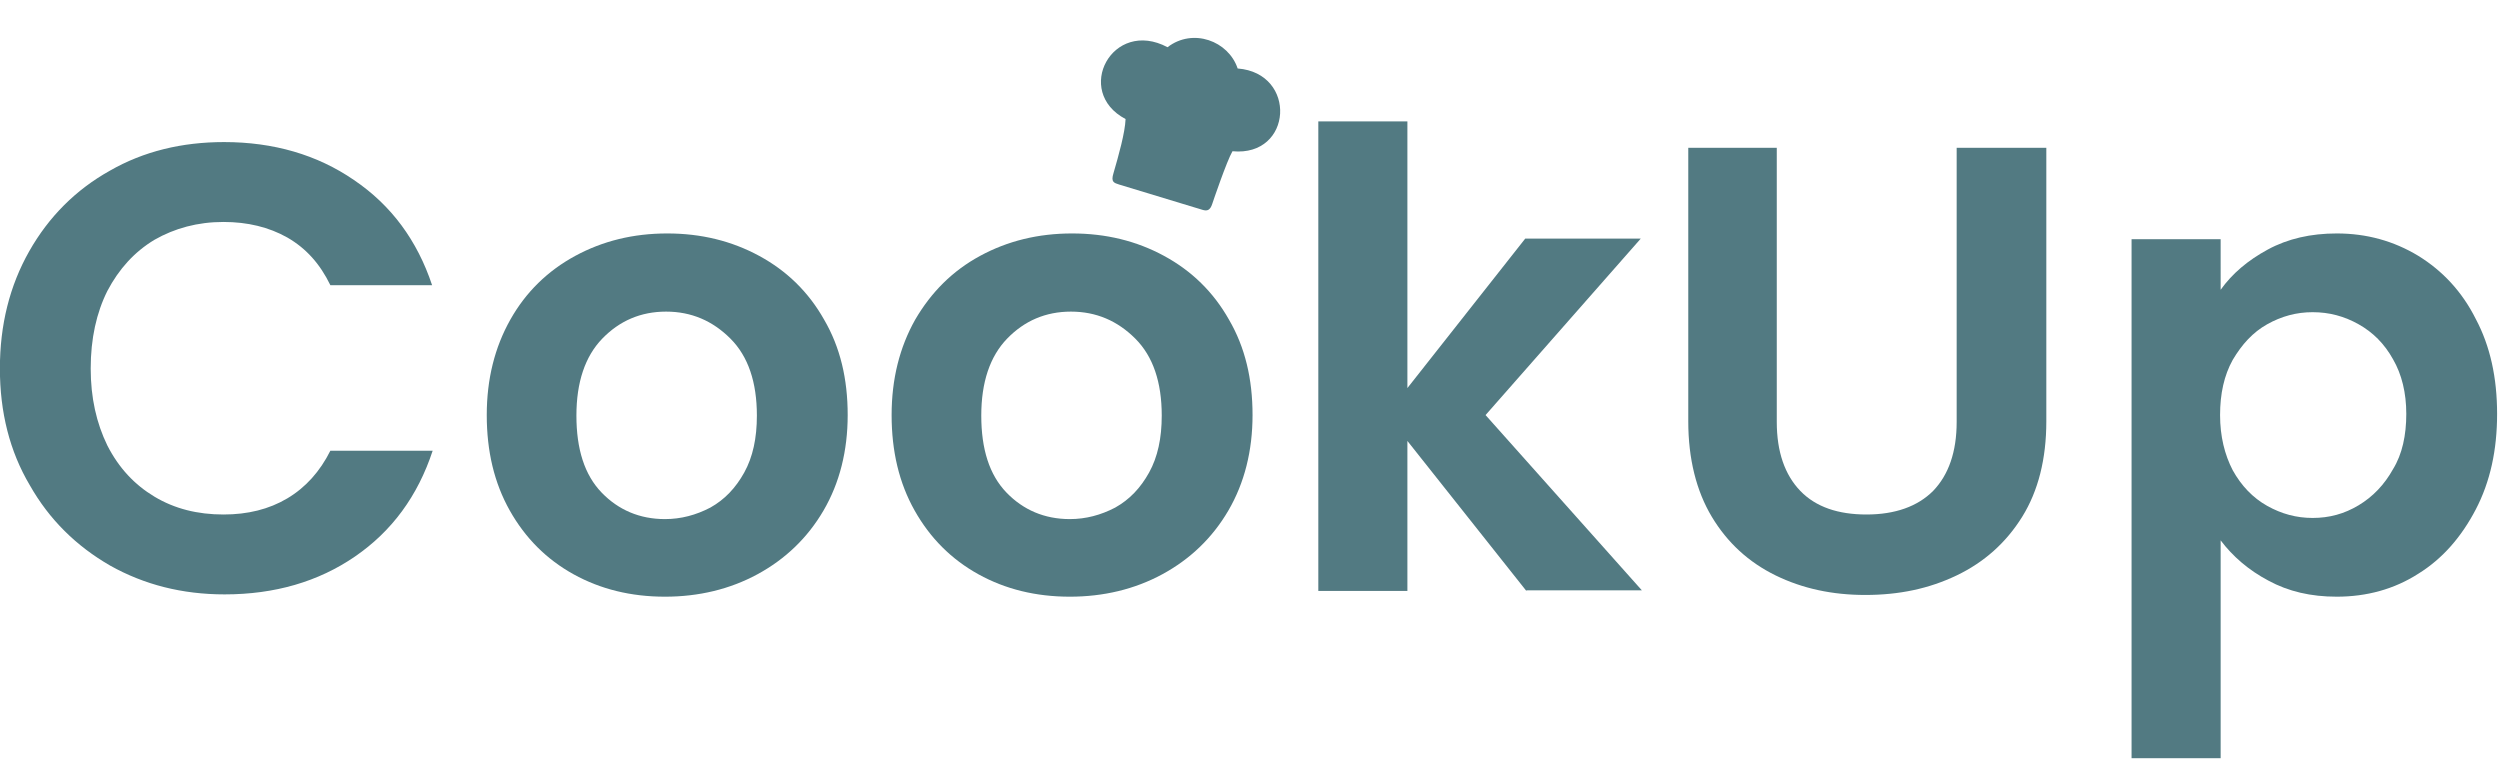 <?xml version="1.0" encoding="UTF-8" standalone="no"?>
<!-- Generator: Adobe Illustrator 26.2.1, SVG Export Plug-In . SVG Version: 6.00 Build 0)  -->

<svg
   version="1.1"
   id="Capa_1"
   x="0px"
   y="0px"
   viewBox="0 0 598.104 181.643"
   xml:space="preserve"
   sodipodi:docname="logo.svg"
   width="598.104"
   height="181.643"
   inkscape:version="1.2.2 (732a01da63, 2022-12-09)"
   xmlns:inkscape="http://www.inkscape.org/namespaces/inkscape"
   xmlns:sodipodi="http://sodipodi.sourceforge.net/DTD/sodipodi-0.dtd"
   xmlns:xlink="http://www.w3.org/1999/xlink"
   xmlns="http://www.w3.org/2000/svg"
   xmlns:svg="http://www.w3.org/2000/svg"><defs
   id="defs170" /><sodipodi:namedview
   id="namedview168"
   pagecolor="#ffffff"
   bordercolor="#000000"
   borderopacity="0.25"
   inkscape:showpageshadow="2"
   inkscape:pageopacity="0.0"
   inkscape:pagecheckerboard="0"
   inkscape:deskcolor="#d1d1d1"
   showgrid="false"
   inkscape:zoom="1.9076212"
   inkscape:cx="298.80145"
   inkscape:cy="121.35533"
   inkscape:window-width="1920"
   inkscape:window-height="1013"
   inkscape:window-x="-9"
   inkscape:window-y="-9"
   inkscape:window-maximized="1"
   inkscape:current-layer="Capa_1" />
<style
   type="text/css"
   id="style87">
	.st0{fill:none;}
	.st1{clip-path:url(#SVGID_00000152258460320373185710000003574475651520211359_);}
	.st2{fill:#527A82;}
</style>
<rect
   x="262.774"
   y="7.911"
   class="st0"
   width="44.011"
   height="44.011"
   id="rect89"
   style="stroke-width:1.375" />
<g
   id="g105"
   transform="matrix(1.375,0,0,1.375,-96.602,-206.641)">
	<defs
   id="defs92">
		
			<rect
   id="SVGID_1_"
   x="261.5"
   y="150.4"
   transform="matrix(0.29,-0.957,0.957,0.29,33.203,385.508)"
   width="30"
   height="40" />
	</defs>
	<clipPath
   id="SVGID_00000132052391456173194140000000639710424172021177_">
		<use
   xlink:href="#SVGID_1_"
   style="overflow:visible"
   id="use94" />
	</clipPath>
	<g
   clip-path="url(#SVGID_00000132052391456173194140000000639710424172021177_)"
   id="g103">
		
			<rect
   x="261.5"
   y="150.4"
   transform="matrix(0.29,-0.957,0.957,0.29,33.203,385.508)"
   class="st0"
   width="30"
   height="40"
   id="rect97" />
		<g
   id="g101">
			<path
   class="st2"
   d="m 285.6,162.2 c -1.6,-4.8 -7.8,-7.1 -12.2,-3.7 -9.6,-5.1 -16.4,7.7 -7.3,12.5 -0.1,2.4 -1.2,6.3 -2.1,9.4 -0.5,1.6 0.1,1.7 1,2 l 14.5,4.4 c 0.7,0.2 1.3,0.2 1.7,-1.1 0.1,-0.3 2.5,-7.4 3.5,-9.1 10.5,1 11.3,-13.6 0.9,-14.4"
   id="path99" />
		</g>
	</g>
</g>
<g
   id="g113"
   transform="matrix(1.375,0,0,1.375,-96.602,-206.641)">
	<g
   transform="translate(49.738,189.804)"
   id="g111">
		<g
   id="g109">
			<path
   class="st2"
   d="m 20.5,24.6 c 0,-7.6 1.7,-14.4 5.1,-20.4 3.4,-6 8.1,-10.7 14,-14 5.9,-3.4 12.6,-5 19.9,-5 8.6,0 16.2,2.2 22.6,6.6 6.5,4.4 11,10.5 13.6,18.3 H 78 C 76.2,6.4 73.8,3.7 70.5,1.8 67.3,0 63.6,-0.9 59.4,-0.9 c -4.5,0 -8.5,1.1 -12,3.1 -3.5,2.1 -6.2,5.1 -8.2,8.9 -1.9,3.8 -2.9,8.3 -2.9,13.5 0,5.1 1,9.5 2.9,13.4 2,3.9 4.7,6.8 8.2,8.9 3.5,2.1 7.5,3.1 12,3.1 4.2,0 7.9,-0.9 11.1,-2.8 3.2,-1.9 5.7,-4.7 7.5,-8.3 h 17.8 c -2.6,7.9 -7.1,14 -13.5,18.4 -6.4,4.4 -14,6.6 -22.7,6.6 -7.4,0 -14,-1.7 -19.9,-5 -5.9,-3.4 -10.6,-8 -14,-14 C 22.2,39 20.5,32.2 20.5,24.6 Z"
   id="path107" />
		</g>
	</g>
</g>
<g
   id="g121"
   transform="matrix(1.375,0,0,1.375,-96.602,-206.641)">
	<g
   transform="translate(113.349,189.804)"
   id="g119">
		<g
   id="g117">
			<path
   class="st2"
   d="M 72.6,64.3 C 66.7,64.3 61.4,63 56.7,60.4 52,57.8 48.3,54.1 45.6,49.3 42.9,44.5 41.6,39 41.6,32.7 41.6,26.4 43,20.9 45.7,16.1 48.4,11.3 52.2,7.6 57,5 61.8,2.4 67.1,1.1 73,1.1 c 5.9,0 11.2,1.3 16,3.9 4.8,2.6 8.6,6.3 11.3,11.1 2.8,4.8 4.1,10.3 4.1,16.6 0,6.2 -1.4,11.8 -4.2,16.6 -2.8,4.8 -6.7,8.5 -11.5,11.1 -4.8,2.6 -10.2,3.9 -16.1,3.9 z m 0,-13.5 c 2.8,0 5.4,-0.7 7.9,-2 2.5,-1.4 4.4,-3.4 5.9,-6.1 1.5,-2.7 2.2,-6 2.2,-9.9 0,-5.8 -1.5,-10.3 -4.6,-13.4 -3.1,-3.1 -6.8,-4.7 -11.2,-4.7 -4.4,0 -8.1,1.6 -11.1,4.7 -3,3.1 -4.5,7.6 -4.5,13.4 0,5.8 1.4,10.3 4.4,13.4 2.9,3 6.6,4.6 11,4.6 z"
   id="path115" />
		</g>
	</g>
</g>
<g
   id="g129"
   transform="matrix(1.375,0,0,1.375,-96.602,-206.641)">
	<g
   transform="translate(166.192,189.804)"
   id="g127">
		<g
   id="g125">
			<path
   class="st2"
   d="M 90.2,64.3 C 84.3,64.3 79,63 74.3,60.4 69.6,57.8 65.9,54.1 63.2,49.3 c -2.7,-4.8 -4,-10.3 -4,-16.6 0,-6.3 1.4,-11.8 4.1,-16.6 2.8,-4.8 6.5,-8.5 11.3,-11.1 4.8,-2.6 10.1,-3.9 16,-3.9 5.9,0 11.2,1.3 16,3.9 4.8,2.6 8.6,6.3 11.3,11.1 2.8,4.8 4.1,10.3 4.1,16.6 0,6.2 -1.4,11.8 -4.2,16.6 -2.8,4.8 -6.7,8.5 -11.5,11.1 -4.8,2.6 -10.2,3.9 -16.1,3.9 z m 0,-13.5 c 2.8,0 5.4,-0.7 7.9,-2 2.5,-1.4 4.4,-3.4 5.9,-6.1 1.5,-2.7 2.2,-6 2.2,-9.9 0,-5.8 -1.5,-10.3 -4.6,-13.4 -3.1,-3.1 -6.8,-4.7 -11.2,-4.7 -4.4,0 -8.1,1.6 -11.1,4.7 -3,3.1 -4.5,7.6 -4.5,13.4 0,5.8 1.4,10.3 4.4,13.4 2.9,3 6.6,4.6 11,4.6 z"
   id="path123" />
		</g>
	</g>
</g>
<g
   id="g137"
   transform="matrix(1.375,0,0,1.375,-96.602,-206.641)">
	<g
   transform="translate(219.035,189.804)"
   id="g135">
		<g
   id="g133">
			<path
   class="st2"
   d="M 116.8,63.3 96.1,37.2 V 63.3 H 80.6 V -18.4 H 96.1 V 28 L 116.6,2 h 20.1 l -27,30.7 27.2,30.5 h -20.1 z"
   id="path131" />
		</g>
	</g>
</g>
<g
   id="g145"
   transform="matrix(1.375,0,0,1.375,-96.602,-206.641)">
	<g
   transform="translate(267.405,189.804)"
   id="g143">
		<g
   id="g141">
			<path
   class="st2"
   d="m 112,-13.8 v 47.7 c 0,5.2 1.4,9.2 4.1,12 2.7,2.8 6.6,4.1 11.5,4.1 5,0 8.9,-1.4 11.6,-4.1 2.7,-2.8 4.1,-6.8 4.1,-12 v -47.7 h 15.6 v 47.6 c 0,6.5 -1.4,12.1 -4.2,16.6 -2.8,4.5 -6.6,7.9 -11.4,10.2 -4.8,2.3 -10,3.4 -15.9,3.4 -5.7,0 -10.9,-1.1 -15.6,-3.4 -4.7,-2.3 -8.4,-5.7 -11.1,-10.2 C 98,45.9 96.6,40.3 96.6,33.8 v -47.6 z"
   id="path139" />
		</g>
	</g>
</g>
<g
   id="g153"
   transform="matrix(1.375,0,0,1.375,-96.602,-206.641)">
	<g
   transform="translate(325.135,189.804)"
   id="g151">
		<g
   id="g149">
			<path
   class="st2"
   d="m 131.5,10.9 c 2,-2.8 4.7,-5.1 8.2,-7 3.5,-1.9 7.5,-2.8 12,-2.8 5.2,0 9.9,1.3 14.2,3.9 4.2,2.6 7.6,6.2 10,11 2.5,4.7 3.7,10.2 3.7,16.5 0,6.3 -1.2,11.8 -3.7,16.6 -2.5,4.8 -5.8,8.6 -10,11.2 -4.2,2.7 -9,4 -14.2,4 -4.5,0 -8.4,-0.9 -11.9,-2.8 -3.4,-1.8 -6.2,-4.2 -8.3,-7 V 92.4 H 116 V 2.1 h 15.5 z m 32.3,21.6 c 0,-3.7 -0.8,-6.9 -2.3,-9.5 -1.5,-2.7 -3.5,-4.7 -6,-6.1 -2.5,-1.4 -5.1,-2.1 -8,-2.1 -2.8,0 -5.4,0.7 -7.9,2.1 -2.5,1.4 -4.4,3.5 -6,6.2 -1.5,2.7 -2.2,5.9 -2.2,9.6 0,3.7 0.8,6.9 2.2,9.6 1.5,2.7 3.5,4.8 6,6.2 2.5,1.4 5.1,2.1 7.9,2.1 2.9,0 5.5,-0.7 8,-2.2 2.5,-1.5 4.5,-3.6 6,-6.3 1.6,-2.6 2.3,-5.9 2.3,-9.6 z"
   id="path147" />
		</g>
	</g>
</g>
<g
   id="g157"
   transform="translate(-1.567,-100.56)">
	<g
   transform="translate(381.281,189.804)"
   id="g155">
	</g>
</g>
<g
   id="g161"
   transform="translate(-1.567,-100.56)">
	<g
   transform="translate(226.249,236.665)"
   id="g159">
	</g>
</g>
<g
   id="g165"
   transform="translate(-1.567,-100.56)">
	<g
   transform="translate(226.662,108.205)"
   id="g163">
	</g>
</g>
</svg>
